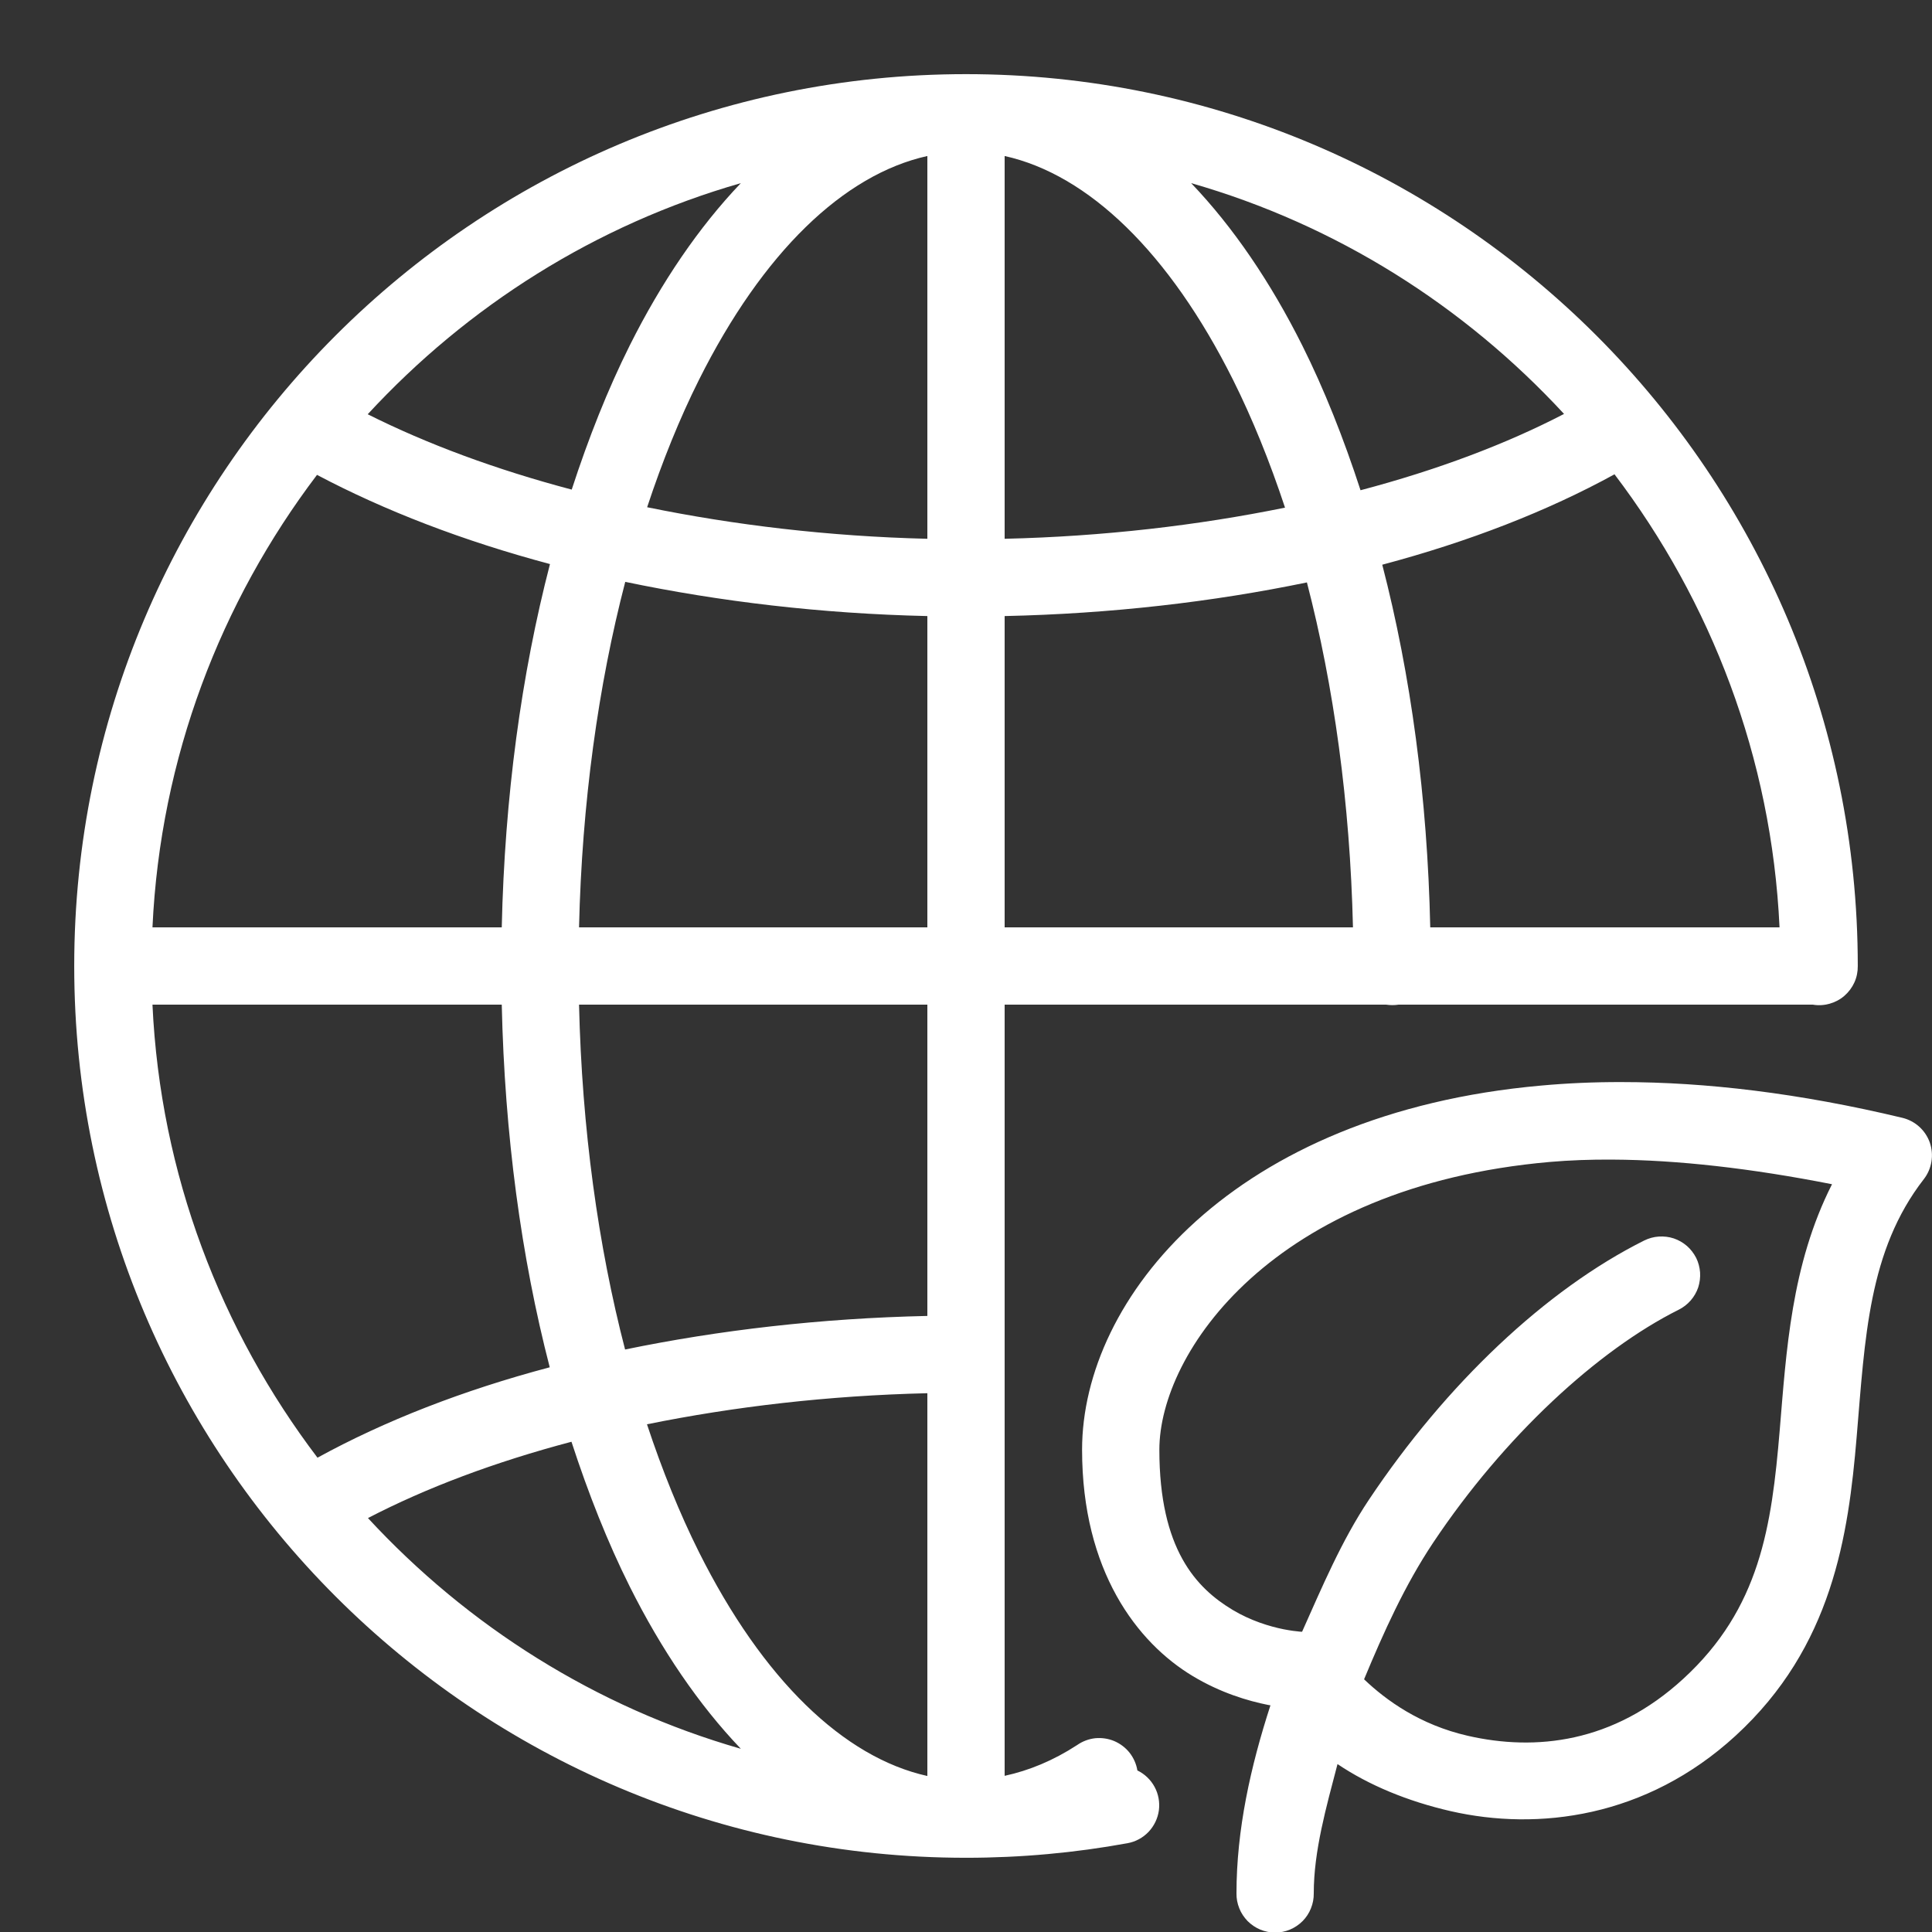 <svg xmlns="http://www.w3.org/2000/svg" width="24" height="24" viewBox="0 0 24 24" fill="none">
  <rect x="0" y="0" width="24" height="24" fill="#333333" stroke="none"/>
  <g clip-path="url(#clip0_173_1228)">
    <path d="M12 0.921C5.887 0.921 0.922 5.887 0.922 12C0.922 18.112 5.887 23.078 12 23.078C12.685 23.078 13.355 23.016 14.006 22.897C14.106 22.879 14.197 22.83 14.267 22.757C14.337 22.683 14.382 22.59 14.396 22.489C14.409 22.389 14.391 22.287 14.343 22.198C14.295 22.109 14.22 22.037 14.129 21.993C14.116 21.913 14.082 21.837 14.032 21.773C13.982 21.71 13.916 21.66 13.841 21.628C13.767 21.597 13.685 21.585 13.604 21.593C13.524 21.602 13.447 21.631 13.38 21.678C13.083 21.871 12.784 21.994 12.48 22.06V12.48H17.218C17.27 12.488 17.323 12.488 17.375 12.48H22.519C22.588 12.492 22.659 12.488 22.727 12.469C22.795 12.45 22.858 12.417 22.911 12.371C22.964 12.325 23.007 12.268 23.036 12.204C23.065 12.14 23.079 12.07 23.078 12C23.078 5.887 18.113 0.921 12 0.921ZM11.52 1.938V6.693C10.29 6.663 9.12 6.522 8.039 6.301C8.228 5.729 8.443 5.198 8.682 4.72C9.476 3.133 10.482 2.168 11.52 1.938ZM12.48 1.938C13.518 2.168 14.524 3.133 15.318 4.72C15.557 5.199 15.773 5.732 15.963 6.306C14.883 6.526 13.712 6.664 12.48 6.693V1.938ZM9.203 2.275C8.682 2.821 8.217 3.504 7.823 4.291C7.55 4.837 7.311 5.44 7.102 6.082C6.157 5.832 5.305 5.516 4.568 5.146C5.807 3.803 7.397 2.793 9.203 2.275ZM14.797 2.275C16.601 2.792 18.191 3.801 19.429 5.142C18.703 5.519 17.851 5.839 16.901 6.09C16.691 5.445 16.451 4.839 16.177 4.291C15.783 3.504 15.319 2.821 14.797 2.275ZM20.056 5.892C21.254 7.471 22.008 9.407 22.106 11.52H17.767C17.732 9.905 17.525 8.38 17.171 7.015C18.25 6.728 19.221 6.35 20.056 5.892ZM3.938 5.899C4.783 6.346 5.756 6.72 6.832 7.007C6.477 8.374 6.269 9.902 6.233 11.52H1.894C1.992 9.41 2.743 7.476 3.938 5.899ZM7.767 7.228C8.936 7.472 10.195 7.623 11.52 7.653V11.52H7.193C7.229 9.973 7.432 8.516 7.767 7.228ZM16.235 7.235C16.569 8.521 16.771 9.976 16.807 11.52H12.48V7.653C13.805 7.624 15.066 7.477 16.235 7.235ZM1.894 12.48H6.233C6.269 14.095 6.475 15.619 6.829 16.985C5.75 17.271 4.779 17.65 3.944 18.108C2.746 16.529 1.992 14.593 1.894 12.48ZM7.193 12.48H11.52V16.347C10.195 16.376 8.934 16.523 7.765 16.764C7.431 15.478 7.229 14.024 7.193 12.48ZM20.146 13.442C19.8 13.441 19.467 13.456 19.148 13.485C15.317 13.825 13.442 16.127 13.442 18.009C13.442 19.514 14.125 20.405 14.817 20.821C15.163 21.029 15.501 21.129 15.756 21.18C15.766 21.182 15.771 21.182 15.782 21.184C15.535 21.945 15.36 22.729 15.36 23.52C15.359 23.583 15.371 23.647 15.395 23.706C15.418 23.765 15.454 23.818 15.498 23.864C15.543 23.909 15.596 23.945 15.655 23.97C15.713 23.994 15.776 24.007 15.84 24.007C15.904 24.007 15.967 23.994 16.025 23.97C16.084 23.945 16.137 23.909 16.182 23.864C16.227 23.818 16.262 23.765 16.285 23.706C16.309 23.647 16.321 23.583 16.32 23.52C16.32 22.991 16.475 22.451 16.615 21.914C17.004 22.176 17.485 22.376 18.022 22.499C19.103 22.746 20.448 22.582 21.56 21.562C22.762 20.459 22.961 19.079 23.064 17.851C23.168 16.623 23.208 15.536 23.899 14.647C23.948 14.584 23.98 14.509 23.993 14.43C24.006 14.351 23.999 14.27 23.973 14.194C23.946 14.118 23.901 14.05 23.841 13.996C23.782 13.943 23.71 13.905 23.632 13.886C22.346 13.578 21.185 13.442 20.146 13.442ZM20.029 14.405C20.84 14.409 21.759 14.514 22.758 14.711C22.249 15.714 22.19 16.794 22.108 17.77C22.008 18.961 21.864 19.98 20.91 20.855C20.039 21.655 19.072 21.754 18.235 21.563C17.639 21.427 17.219 21.122 16.945 20.861C17.188 20.277 17.451 19.692 17.803 19.164C18.684 17.844 19.846 16.773 20.855 16.269C20.911 16.241 20.961 16.202 21.003 16.154C21.044 16.107 21.076 16.051 21.096 15.992C21.115 15.932 21.123 15.869 21.119 15.806C21.114 15.743 21.098 15.681 21.07 15.625C21.041 15.569 21.002 15.518 20.955 15.477C20.907 15.436 20.852 15.404 20.792 15.384C20.732 15.364 20.669 15.357 20.606 15.361C20.543 15.365 20.482 15.382 20.425 15.41C19.203 16.021 17.966 17.191 17.004 18.632C16.667 19.137 16.426 19.708 16.175 20.27C16.166 20.269 16.162 20.27 16.15 20.269C16.103 20.265 16.031 20.256 15.944 20.239C15.77 20.204 15.536 20.133 15.311 19.998C14.861 19.727 14.402 19.247 14.402 18.009C14.402 16.807 15.804 14.737 19.253 14.434C19.499 14.413 19.758 14.403 20.029 14.405ZM11.52 17.307V22.062C10.482 21.832 9.476 20.866 8.682 19.279C8.443 18.8 8.227 18.267 8.037 17.693C9.117 17.474 10.288 17.336 11.52 17.307ZM7.099 17.91C7.309 18.555 7.549 19.161 7.823 19.709C8.217 20.496 8.682 21.179 9.203 21.724C7.399 21.207 5.809 20.198 4.571 18.858C5.297 18.481 6.149 18.161 7.099 17.91Z" fill="white"/>
  </g>
  <defs>
    <clipPath id="clip0_173_1228">
      <rect width="24" height="24" fill="white"/>
    </clipPath>
  </defs>
</svg>
